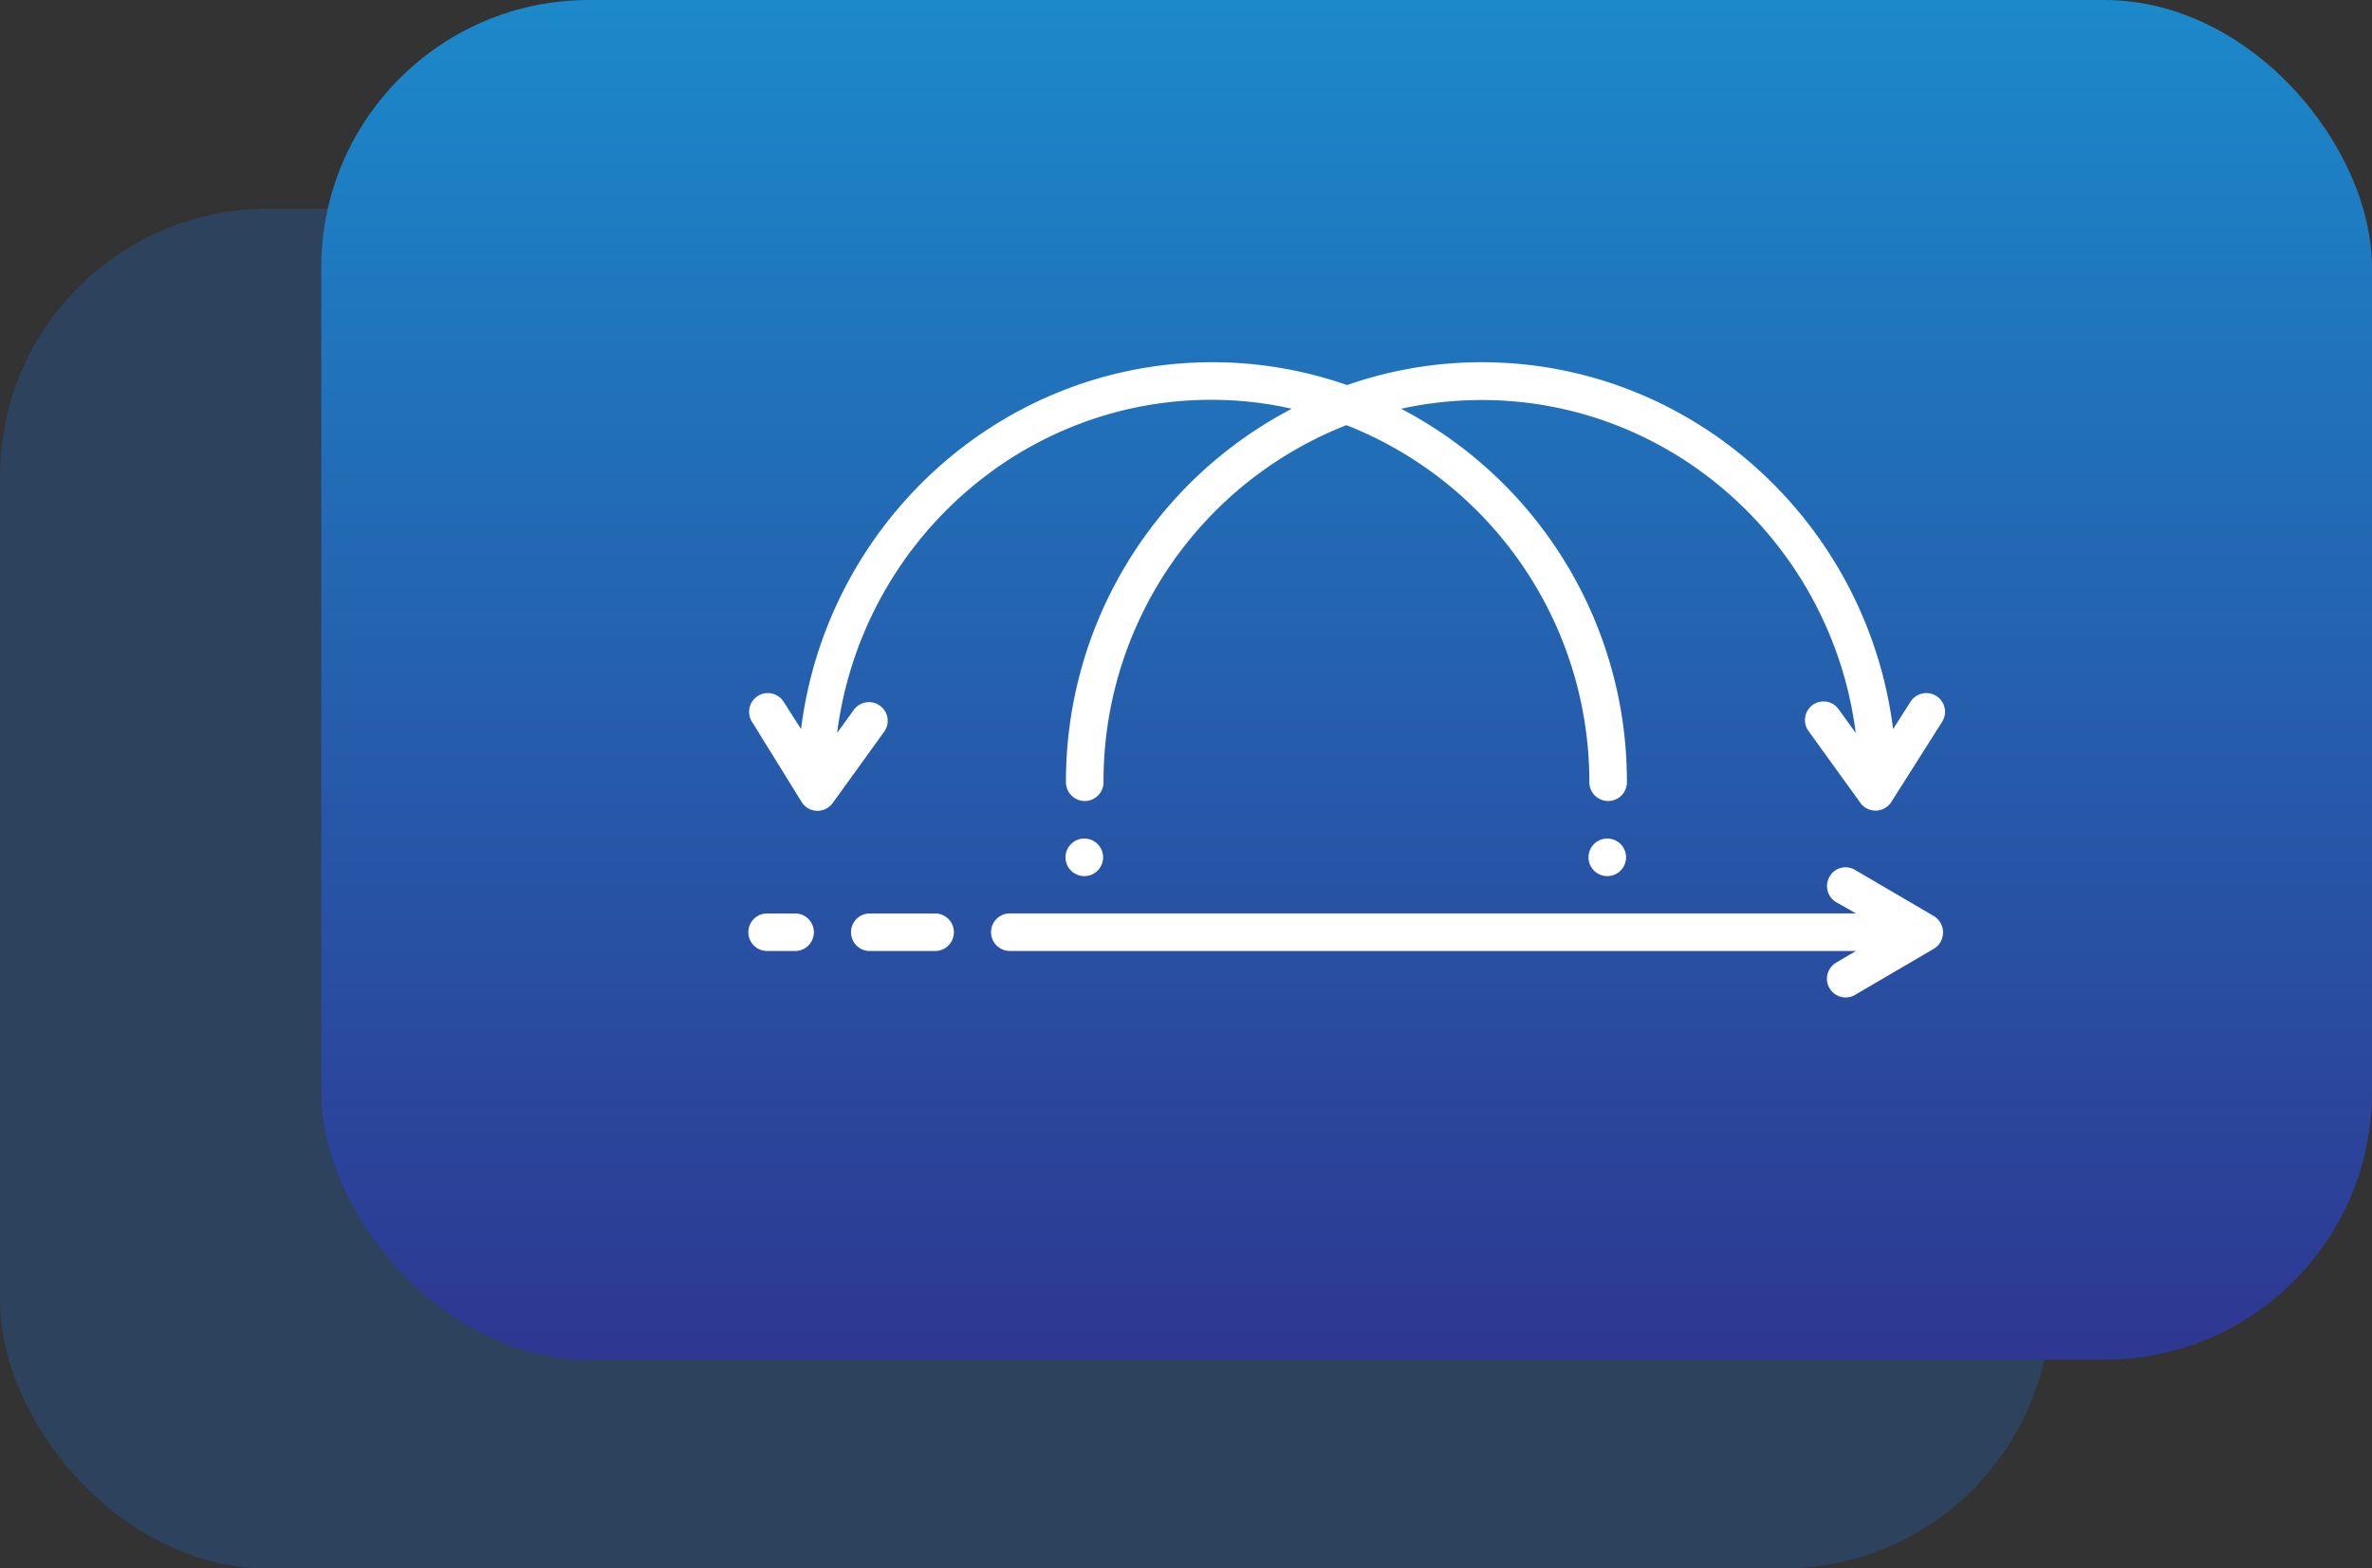 <svg xmlns="http://www.w3.org/2000/svg" xmlns:xlink="http://www.w3.org/1999/xlink" width="443" height="293" viewBox="0 0 443 293">
  <rect x="0" y="0" width="443" height="293" fill="#333333" stroke="none"/>
  <defs>
    <linearGradient id="linear-gradient" x1="0.5" x2="0.5" y2="1" gradientUnits="objectBoundingBox">
      <stop offset="0" stop-color="#1b89ca"/>
      <stop offset="1" stop-color="#2e3792"/>
    </linearGradient>
  </defs>
  <g id="Icon_05" data-name="Icon 05" transform="translate(-272 -1927.686)">
    <rect id="Rectangle_133" data-name="Rectangle 133" width="383" height="254" rx="50" transform="translate(272 1966.686)" fill="#245fab" opacity="0.35"/>
    <rect id="Rectangle_140" data-name="Rectangle 140" width="383" height="254" rx="50" transform="translate(332 1927.686)" fill="url(#linear-gradient)"/>
    <g id="noun-iterative-1996779" transform="translate(341.762 1864.252)">
      <path id="Path_2447" data-name="Path 2447" d="M94.814,195.244a3.5,3.5,0,0,0-4.864.8l-3.11,4.305c4.465-35.042,34.085-62.23,69.884-62.23a68.113,68.113,0,0,1,15.029,1.674,78.51,78.51,0,0,0-42.178,69.765,3.508,3.508,0,1,0,7.016,0,71.445,71.445,0,0,1,45.367-66.7,71.6,71.6,0,0,1,45.367,66.7,3.508,3.508,0,0,0,7.016,0,78.51,78.51,0,0,0-42.178-69.765,70.548,70.548,0,0,1,15.029-1.635c35.8,0,65.42,27.188,69.884,62.19l-3.11-4.305h0a3.447,3.447,0,0,0-2.272-1.515,3.535,3.535,0,0,0-2.671.6,3.5,3.5,0,0,0-.678,4.983l9.608,13.315h0a3.491,3.491,0,0,0,5.781-.2l9.448-14.91a3.495,3.495,0,1,0-5.9-3.747l-3.229,5.063c-4.824-38.55-37.434-68.529-76.821-68.529a76.13,76.13,0,0,0-25.155,4.266,76.13,76.13,0,0,0-25.155-4.266c-39.387,0-72,29.939-76.821,68.529l-3.229-5.063a3.495,3.495,0,1,0-5.9,3.747l9.249,14.95a3.478,3.478,0,0,0,2.83,1.635A3.554,3.554,0,0,0,86,213.462l9.608-13.315h0a3.54,3.54,0,0,0,.638-2.591,3.477,3.477,0,0,0-1.435-2.312Z" transform="translate(-0.257)" fill="#fff"/>
      <path id="Path_2448" data-name="Path 2448" d="M470.616,357.808a3.508,3.508,0,1,1-3.508-3.508,3.513,3.513,0,0,1,3.508,3.508" transform="translate(-236.689 -134.22)" fill="#fff"/>
      <path id="Path_2449" data-name="Path 2449" d="M225.616,357.808a3.508,3.508,0,1,1-3.508-3.508,3.513,3.513,0,0,1,3.508,3.508" transform="translate(-89.36 -134.22)" fill="#fff"/>
      <path id="Path_2450" data-name="Path 2450" d="M78.731,389.4H73.508a3.508,3.508,0,0,0,0,7.016h5.222a3.508,3.508,0,0,0,0-7.016Z" transform="translate(0 -155.327)" fill="#fff"/>
      <path id="Path_2451" data-name="Path 2451" d="M133.807,389.4h-12.2a3.508,3.508,0,0,0,0,7.016h12.2a3.508,3.508,0,0,0,0-7.016Z" transform="translate(-28.925 -155.327)" fill="#fff"/>
      <path id="Path_2452" data-name="Path 2452" d="M360.624,382.3a3.586,3.586,0,0,0,.837-2.87,3.633,3.633,0,0,0-1.634-2.512l-14.91-8.731a3.443,3.443,0,0,0-4.624,1.355,3.514,3.514,0,0,0,1.156,4.7l3.787,2.153H187.208a3.508,3.508,0,1,0,0,7.016H345.236l-3.787,2.232h0a3.494,3.494,0,0,0,3.468,6.06l14.91-8.731a4.705,4.705,0,0,0,.8-.678Z" transform="translate(-68.373 -142.331)" fill="#fff"/>
    </g>
  </g>
</svg>
